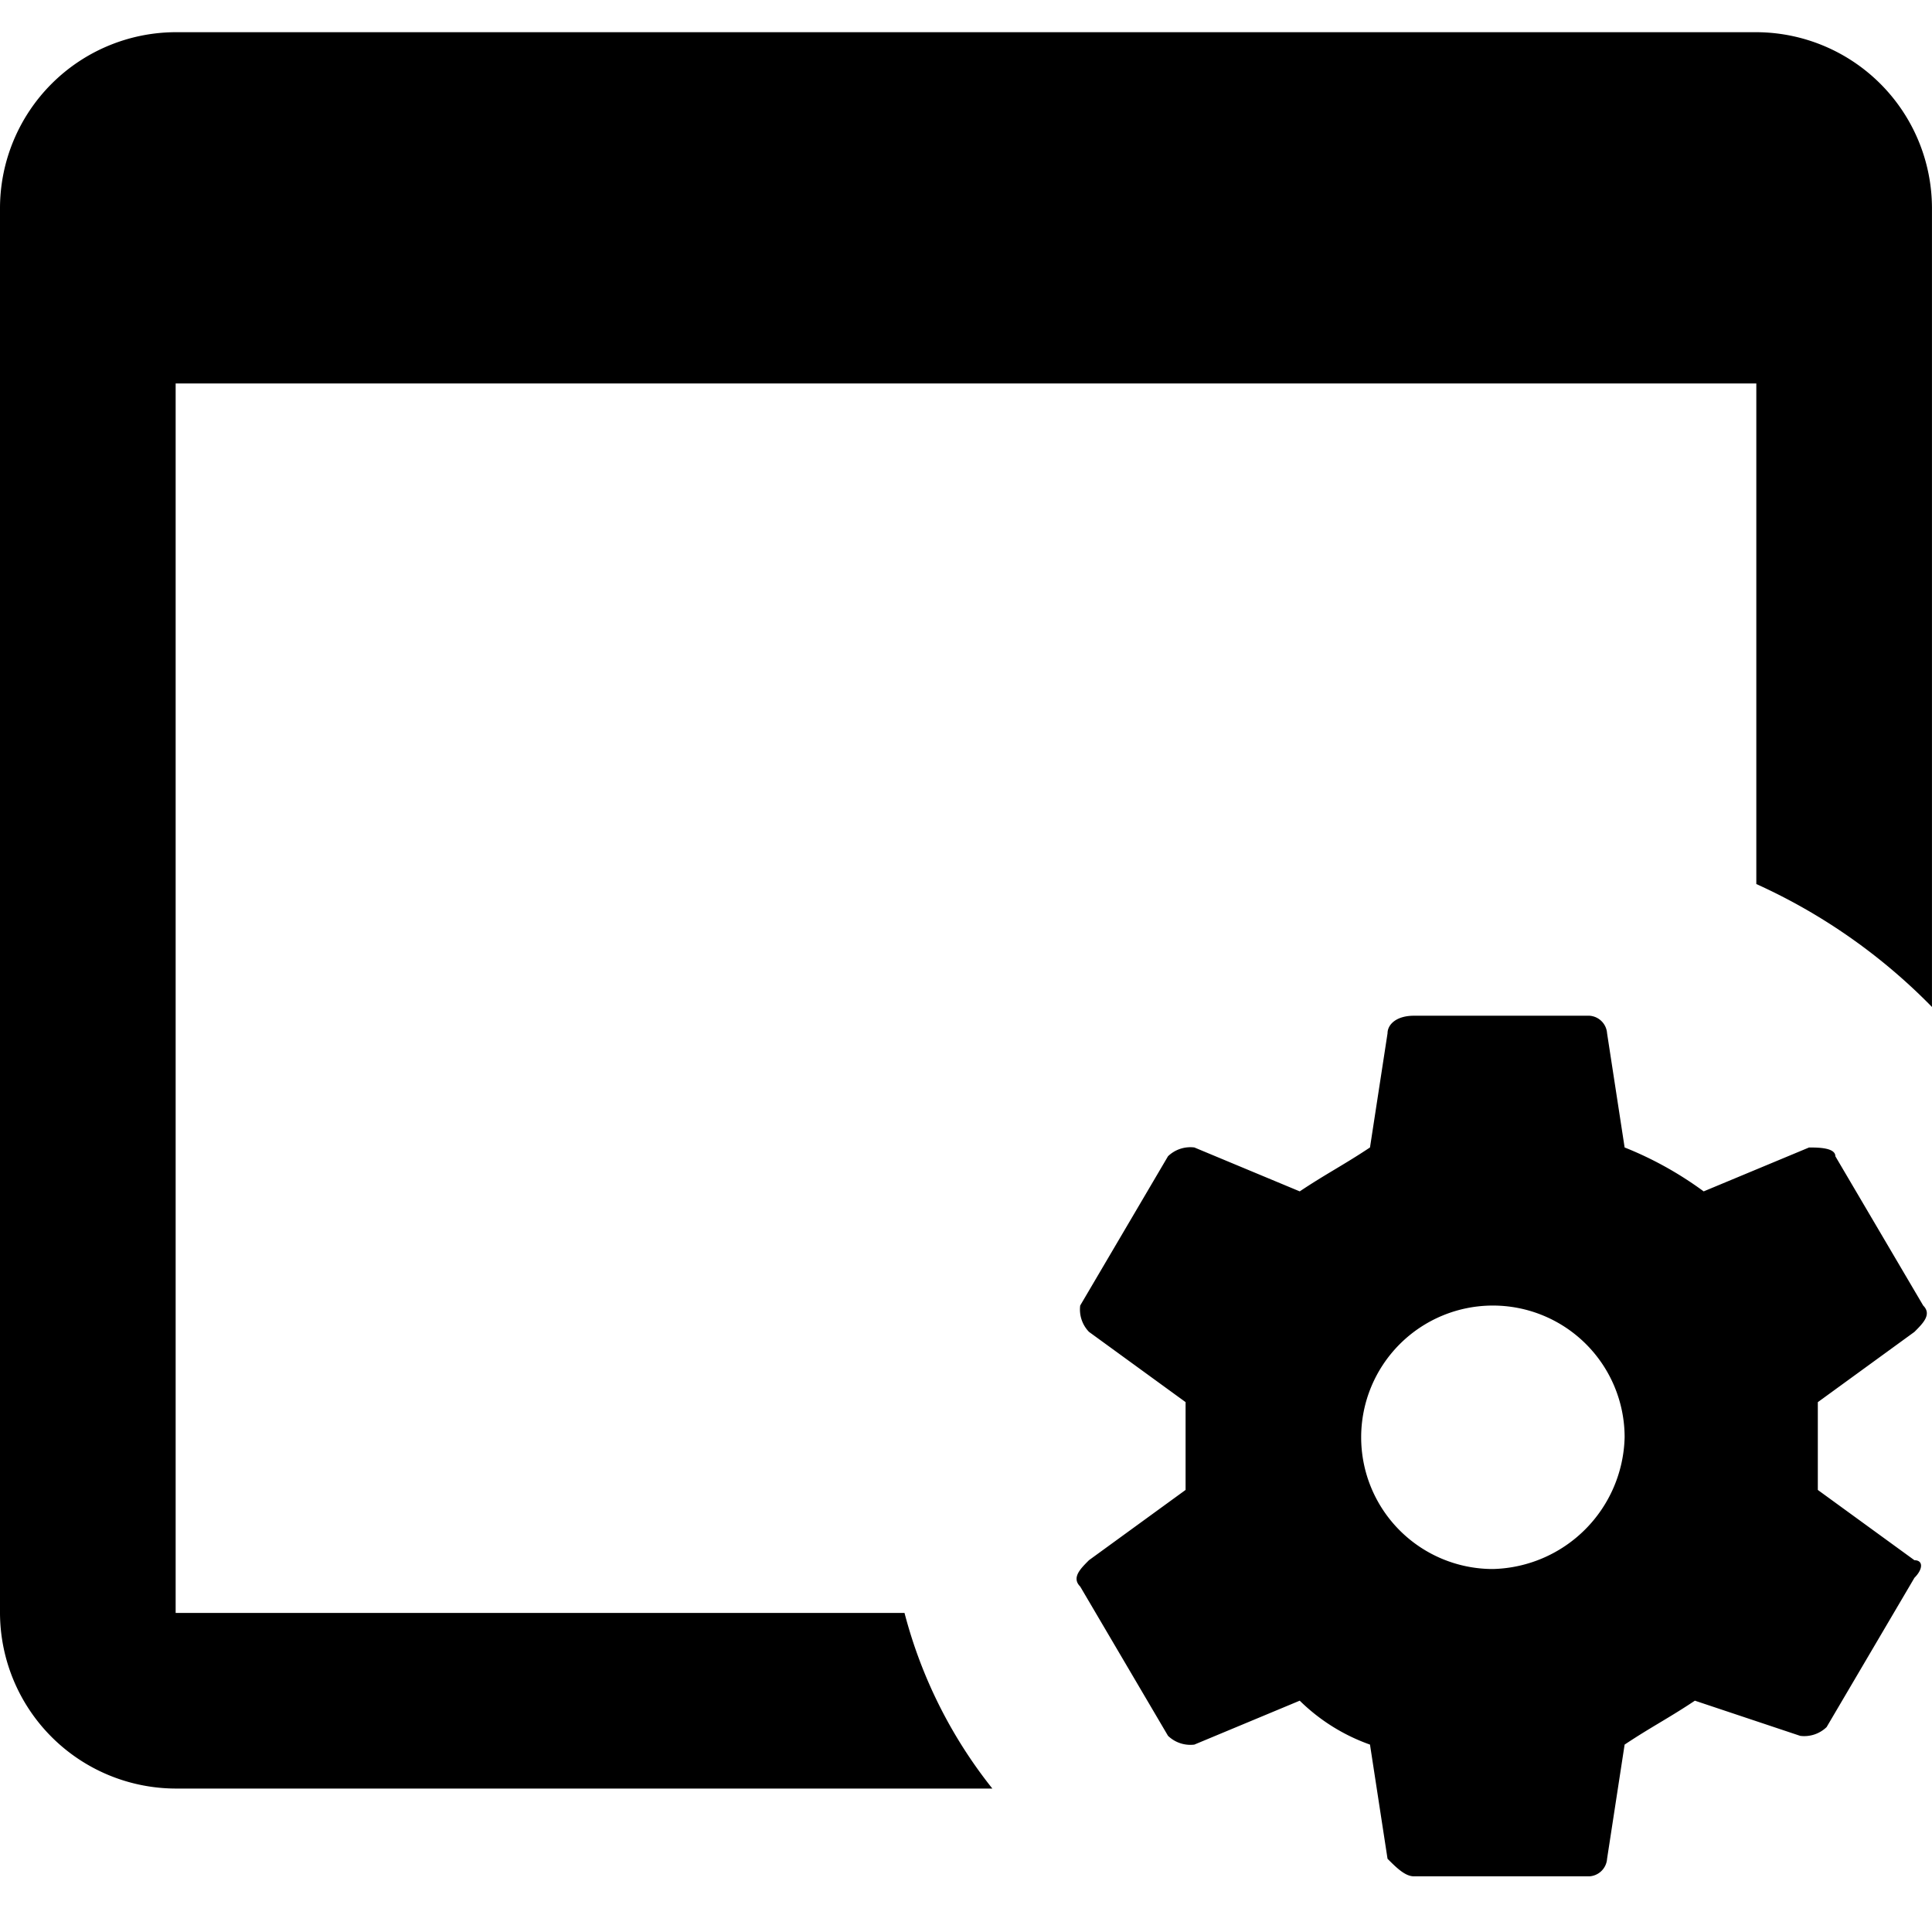 <svg xmlns="http://www.w3.org/2000/svg" width="60.001" height="60" viewBox="0 0 60.001 60">
  <g id="Group_22699" data-name="Group 22699" transform="translate(3306 9190)">
    <g id="Boundary" transform="translate(-3306 -9190)" stroke="rgba(0,0,0,0)" stroke-width="1" opacity="0">
      <rect width="60" height="60" stroke="none"/>
      <rect x="0.5" y="0.5" width="59" height="59" fill="none"/>
    </g>
    <path id="Path_application-cog-outline" data-name="Path / application-cog-outline" d="M57.455,47.273V44.546l3-2.182c.273-.273.545-.545.273-.818L58,36.91c0-.273-.545-.273-.818-.273L53.91,38a11.055,11.055,0,0,0-2.455-1.364l-.545-3.546a.587.587,0,0,0-.545-.545H44.91c-.545,0-.818.273-.818.545l-.545,3.546c-.818.545-1.364.818-2.182,1.364l-3.273-1.364a1,1,0,0,0-.818.273l-2.727,4.636a1,1,0,0,0,.273.818l3,2.182v2.727l-3,2.182c-.273.273-.545.545-.273.818l2.727,4.636a1,1,0,0,0,.818.273l3.273-1.364a5.938,5.938,0,0,0,2.182,1.364l.545,3.546c.273.273.545.545.818.545h5.455a.587.587,0,0,0,.545-.545l.545-3.546c.818-.545,1.364-.818,2.182-1.364L56.91,54.91a1,1,0,0,0,.818-.273L60.456,50c.273-.273.273-.545,0-.545l-3-2.182M47.364,49.728a4.091,4.091,0,1,1,4.091-4.091,4.194,4.194,0,0,1-4.091,4.091M31.819,56.546H6.455A5.471,5.471,0,0,1,1,51.092V7.455A5.471,5.471,0,0,1,6.455,2H55.546A5.471,5.471,0,0,1,61,7.455V32.273a18.017,18.017,0,0,0-5.455-3.818V12.909H6.455V51.092H29.091A14.677,14.677,0,0,0,31.819,56.546Z" transform="translate(-3307 -9191)"/>
  </g>
</svg>
